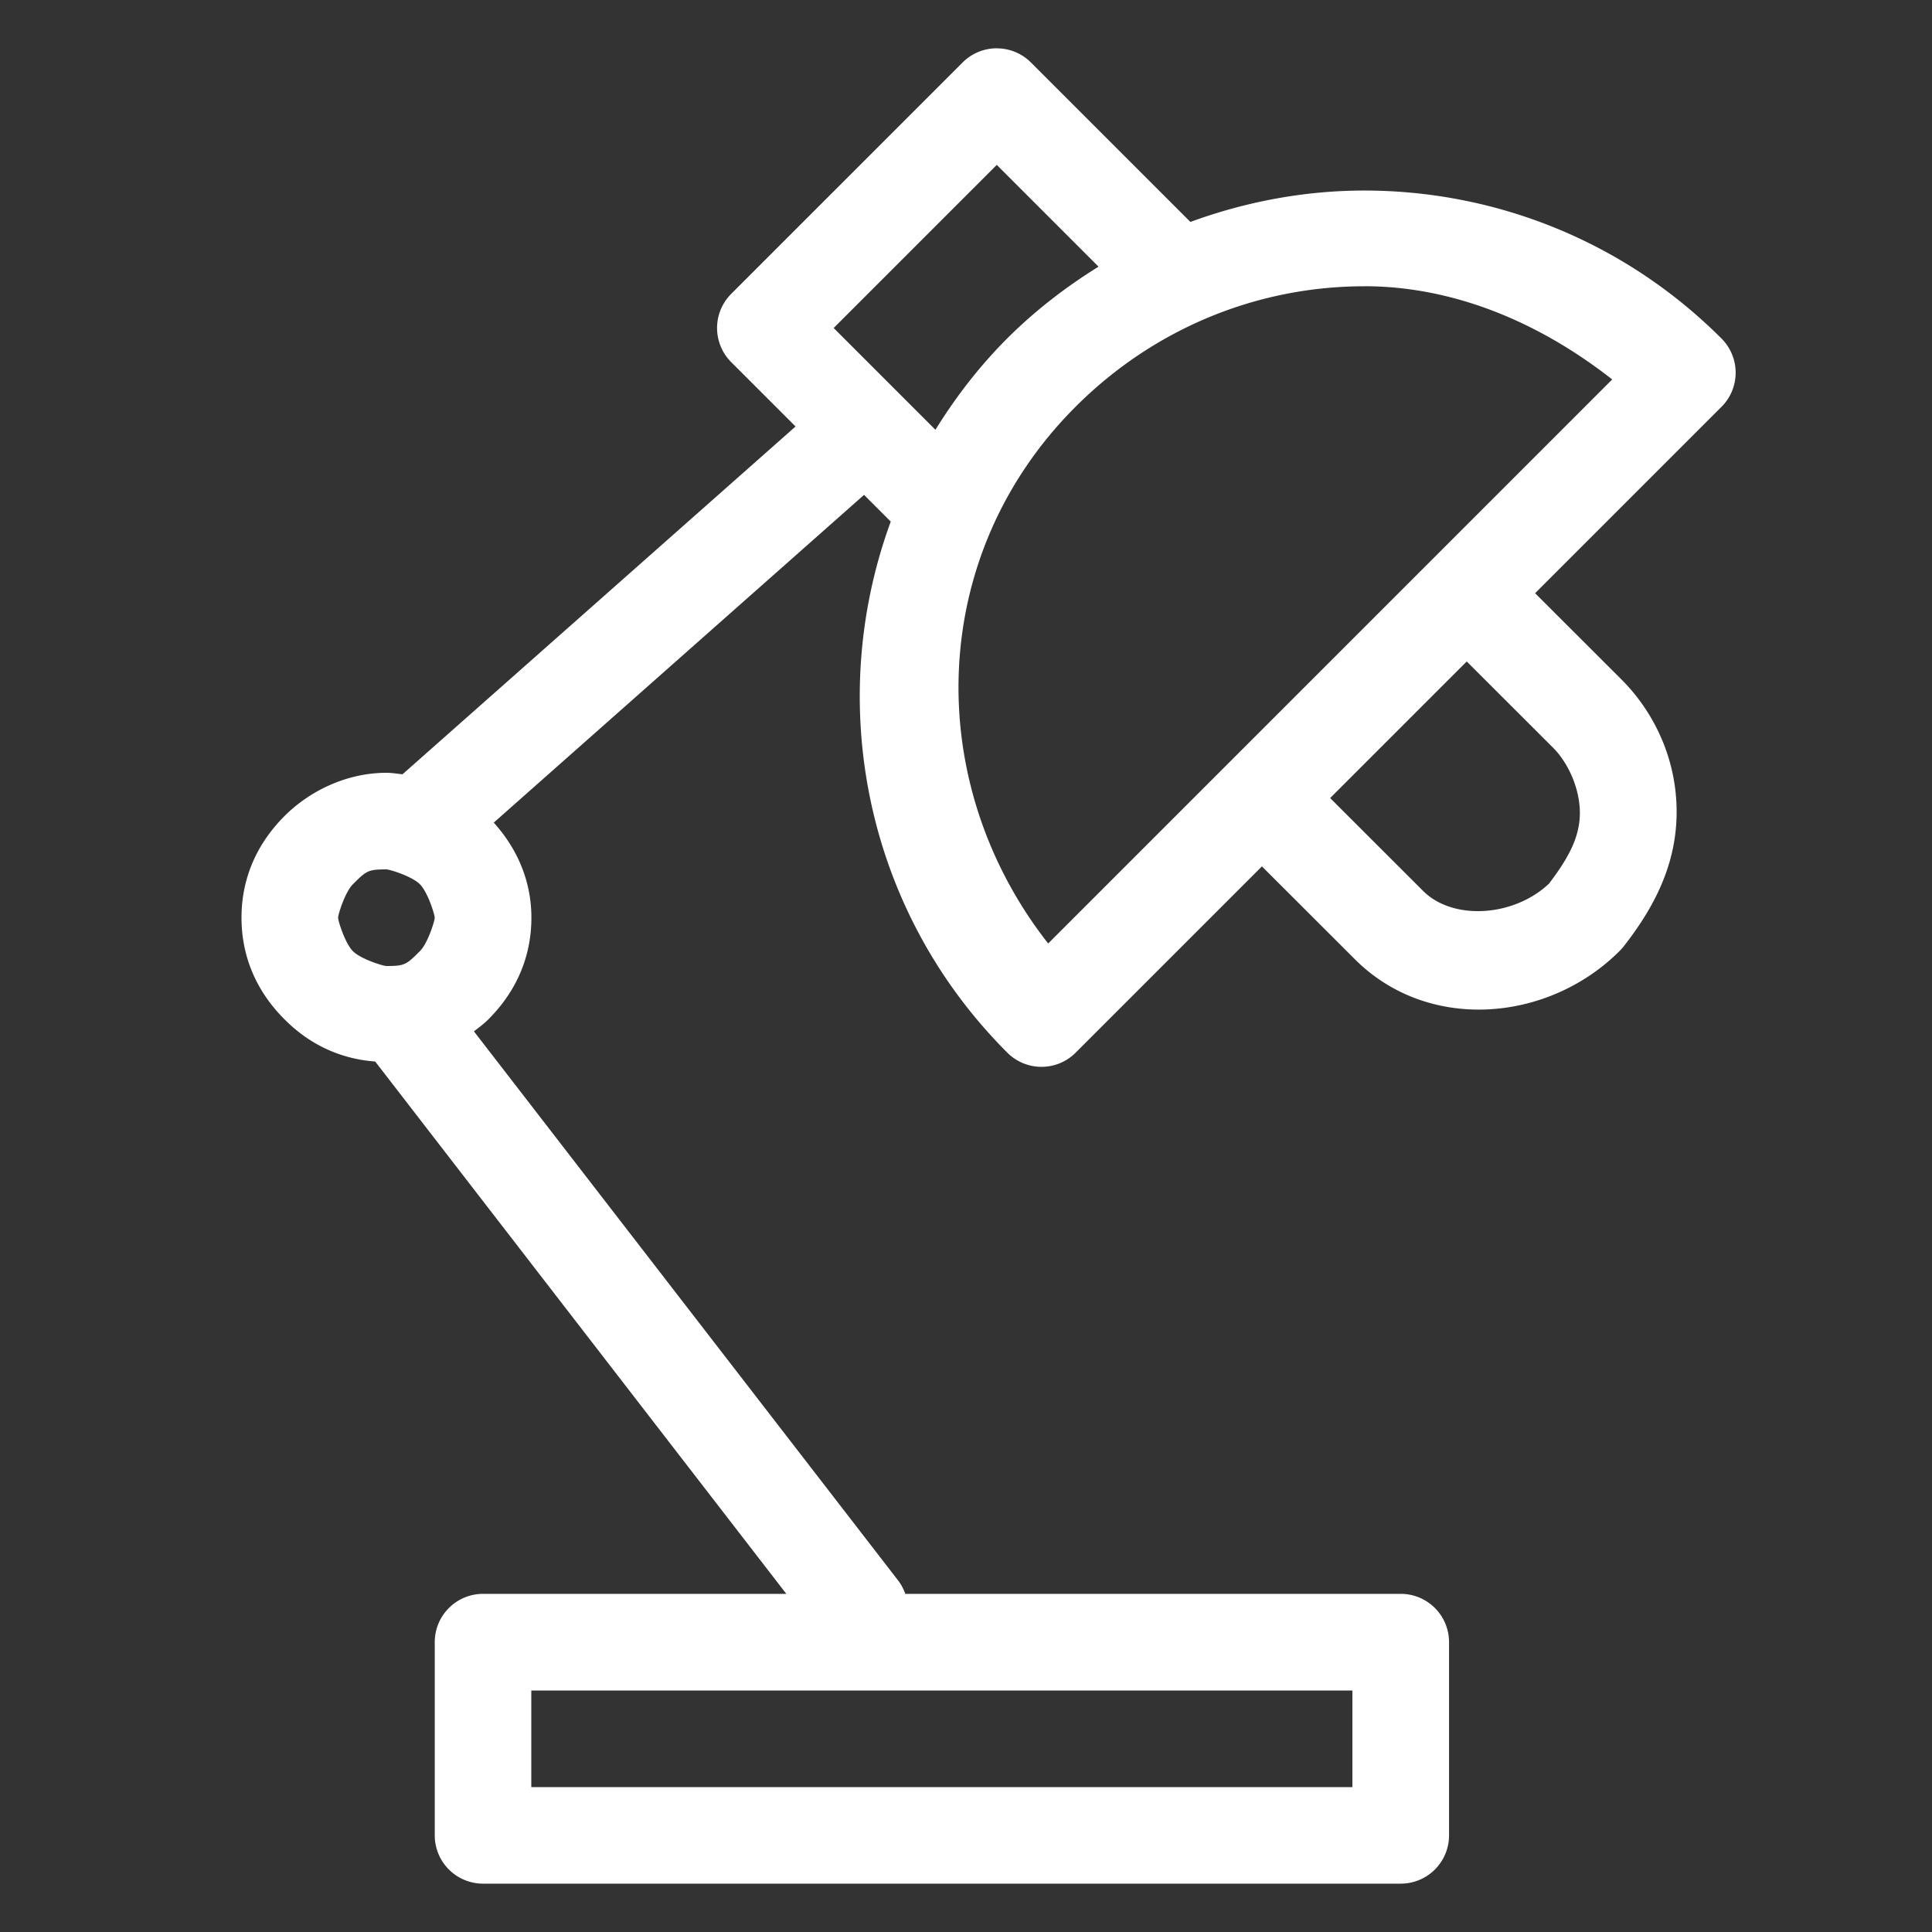 <?xml version="1.0" encoding="UTF-8"?>
<svg width="40" height="40" version="1.1" viewBox="0 0 40 40" xmlns="http://www.w3.org/2000/svg"><rect x="0" y="0" width="40" height="40" fill="#333333" stroke="none"/><path fill="#fff" d="m20.623 1a1 1 0 0 0-0.693 0.293l-4.791 4.791a1 1 0 0 0 0 1.414l1.332 1.332-8.131 7.195a1 1 0 0 0-0.006 0.006c-0.111-0.012-0.222-0.031-0.334-0.031-0.822 0-1.589 0.375-2.107 0.893-0.636 0.636-0.893 1.374-0.893 2.107 0 0.733 0.257 1.472 0.893 2.107 0.568 0.569 1.22 0.821 1.875 0.871l8.512 11.021h-6.279a1 1 0 0 0-1 1v4a1 1 0 0 0 1 1h19a1 1 0 0 0 1-1v-4a1 1 0 0 0-1-1h-10.258a1 1 0 0 0-0.15-0.279l-8.781-11.367c0.103-0.079 0.208-0.157 0.297-0.246 0.636-0.636 0.893-1.374 0.893-2.107 0-0.682-0.237-1.365-0.779-1.969l7.666-6.785 0.553 0.553c-1.359 3.705-0.561 8.021 2.414 10.996a1 1 0 0 0 1.414 0l3.857-3.857 1.924 1.922c1.523 1.523 4.008 1.302 5.482-0.172a1 1 0 0 0 0.082-0.092c0.539-0.689 1.008-1.499 1.086-2.49 0.094-1.203-0.385-2.293-1.129-3.037l-1.789-1.787 3.859-3.859a1 1 0 0 0 0-1.414c-2.042-2.042-4.719-3.064-7.394-3.064-1.222 2e-7 -2.44 0.224-3.602 0.65l-3.301-3.301a1 1 0 0 0-0.721-0.293zm0.014 2.414 2.107 2.107c-0.67 0.416-1.308 0.904-1.891 1.486-0.582 0.582-1.07 1.22-1.486 1.891l-2.107-2.107zm7.609 2.512c1.832 5e-7 3.603 0.731 5.133 1.93l-11.678 11.678c-2.61-3.331-2.509-8.036 0.566-11.111 1.663-1.663 3.82-2.496 5.979-2.496zm2.121 7.769 1.789 1.787c0.331 0.331 0.591 0.921 0.549 1.467-0.035 0.443-0.25 0.84-0.635 1.346-0.732 0.691-1.991 0.767-2.607 0.15l-1.924-1.922zm-22.367 4.305c0.067 0 0.529 0.142 0.693 0.307 0.164 0.164 0.307 0.627 0.307 0.693 0 0.067-0.142 0.529-0.307 0.693-0.282 0.282-0.316 0.307-0.693 0.307-0.067 0-0.529-0.142-0.693-0.307-0.164-0.164-0.307-0.627-0.307-0.693 0-0.067 0.142-0.529 0.307-0.693 0.282-0.282 0.316-0.307 0.693-0.307zm3 17h17v2h-17v-1z"/></svg>
